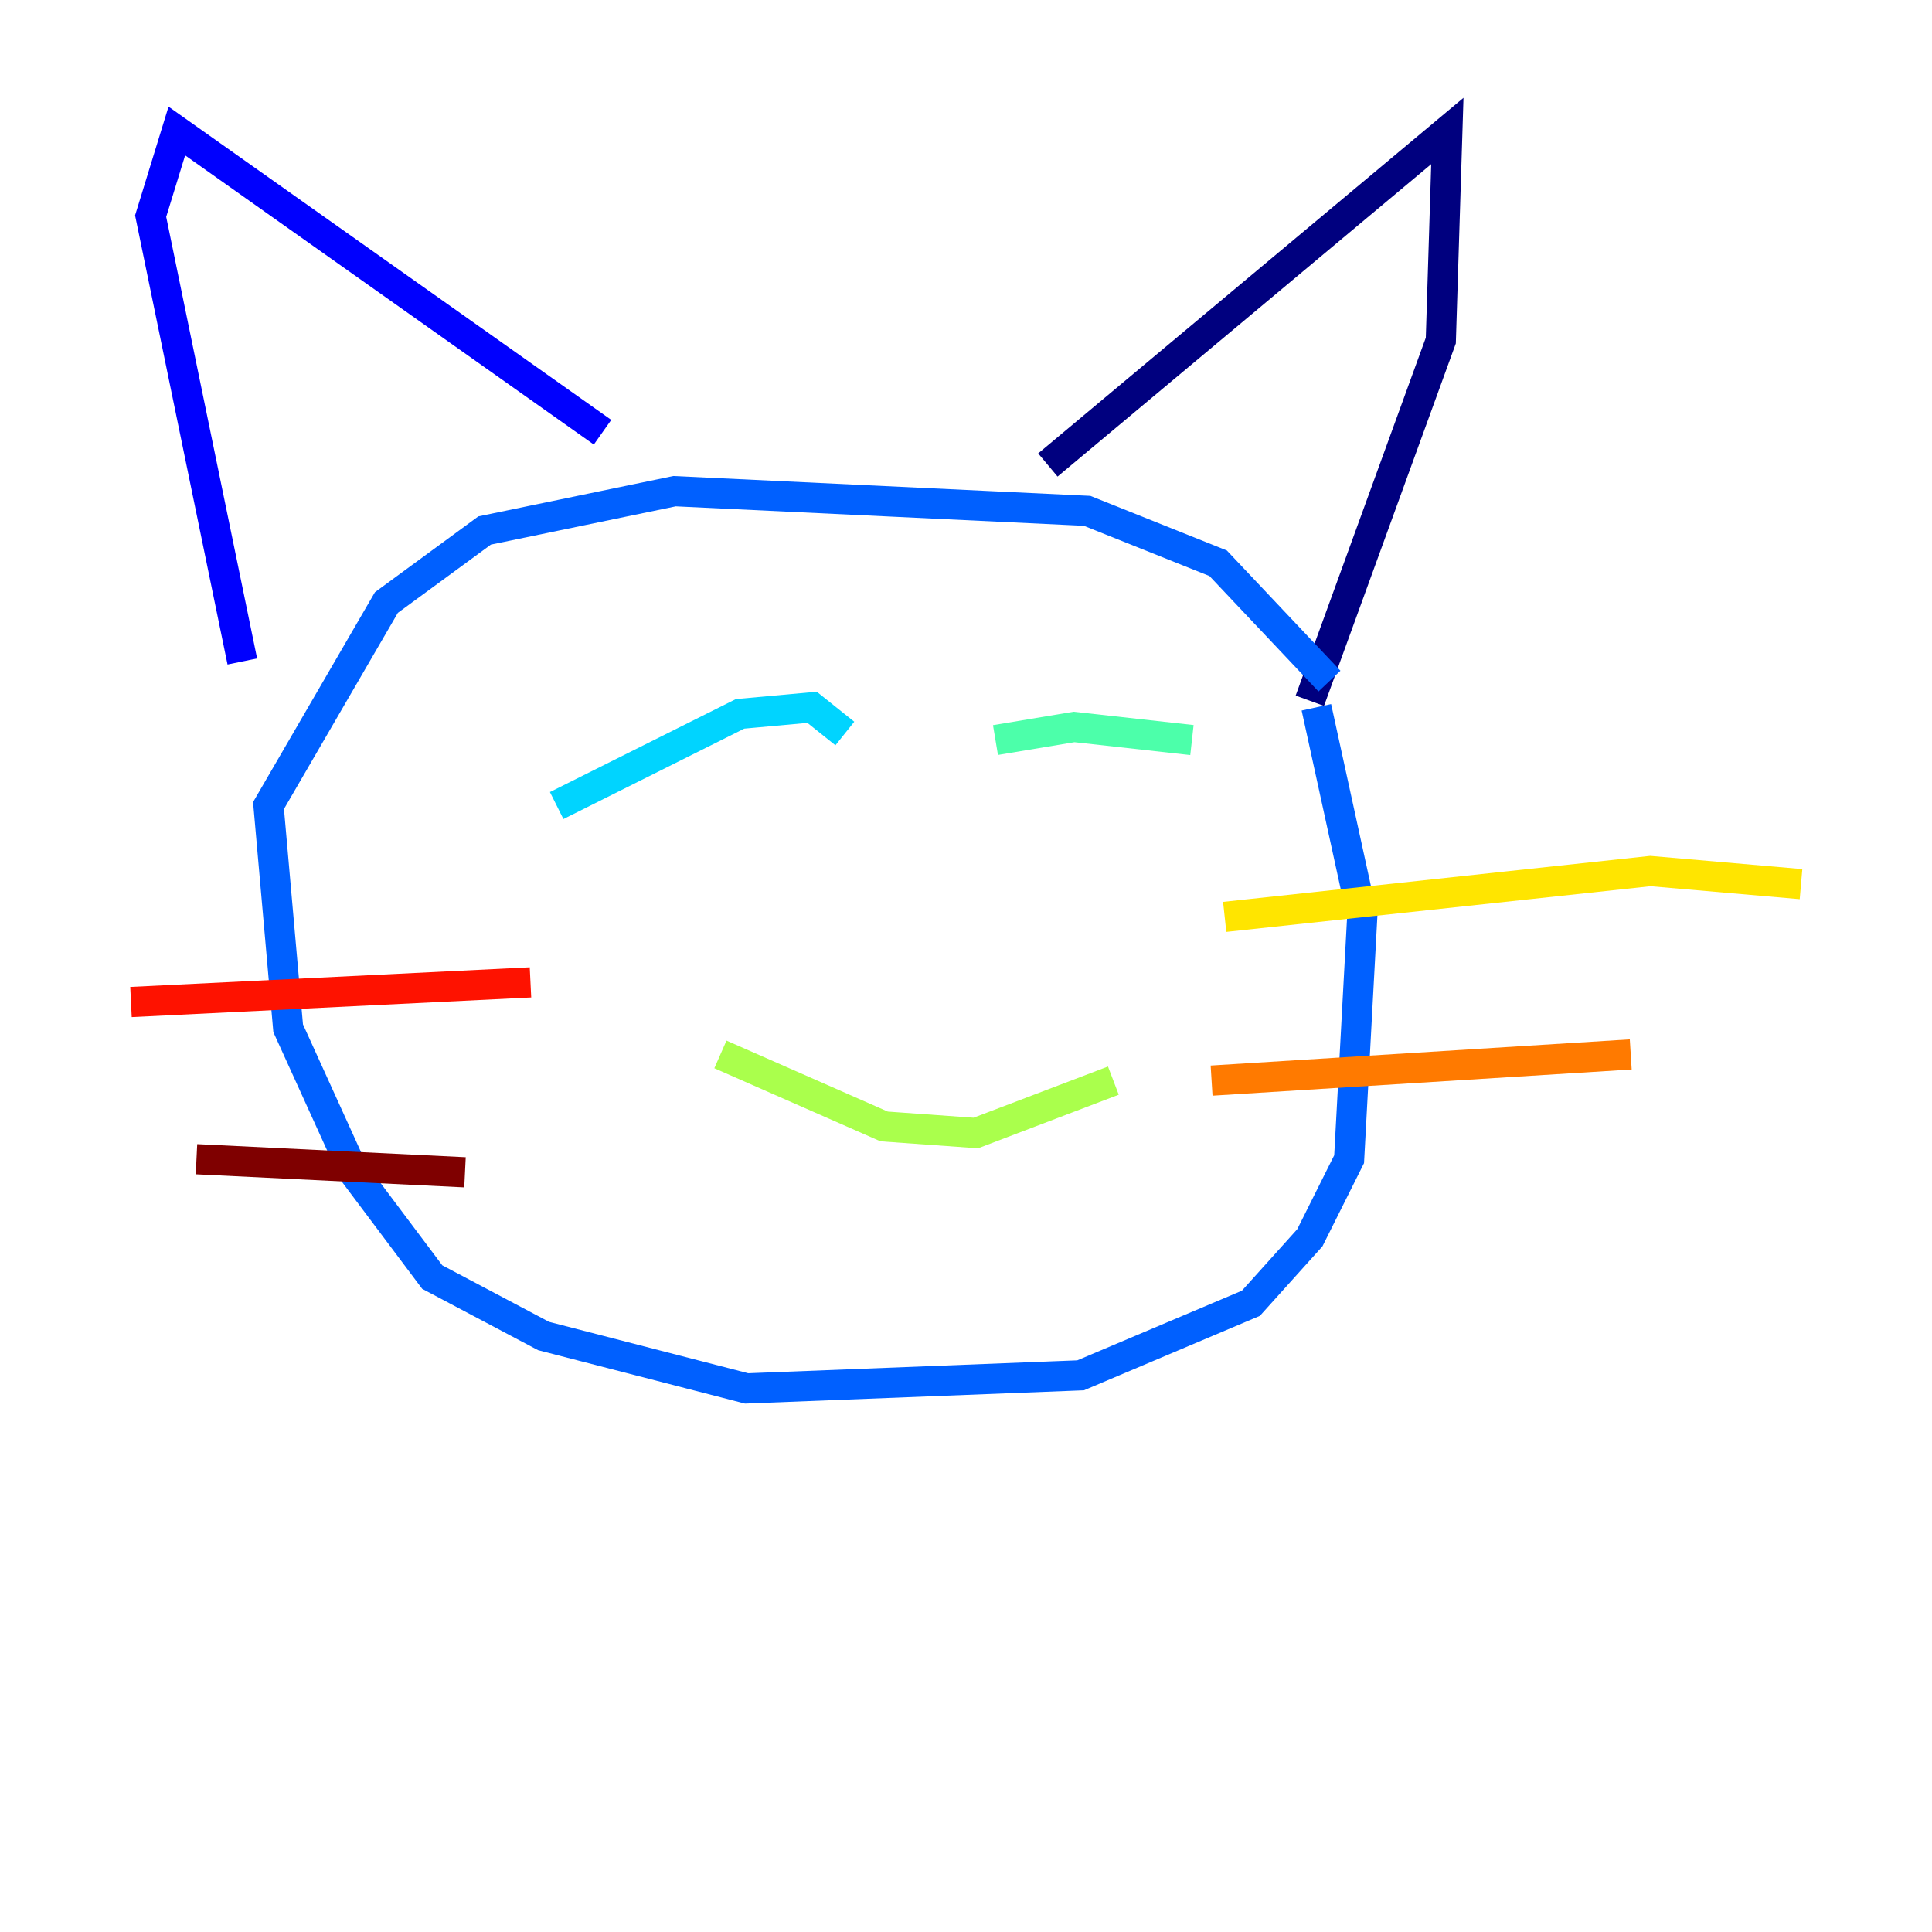 <?xml version="1.0" encoding="utf-8" ?>
<svg baseProfile="tiny" height="128" version="1.2" viewBox="0,0,128,128" width="128" xmlns="http://www.w3.org/2000/svg" xmlns:ev="http://www.w3.org/2001/xml-events" xmlns:xlink="http://www.w3.org/1999/xlink"><defs /><polyline fill="none" points="69.424,30.807 95.891,8.678 95.458,22.563 86.78,46.427" stroke="#00007f" stroke-width="2" /><polyline fill="none" points="39.919,28.637 11.715,8.678 9.98,14.319 16.054,43.824" stroke="#0000fe" stroke-width="2" /><polyline fill="none" points="88.081,45.125 80.705,37.315 72.027,33.844 44.691,32.542 32.108,35.146 25.6,39.919 17.79,53.37 19.091,68.122 23.43,77.668 28.637,84.61 36.014,88.515 49.464,91.986 71.593,91.119 82.875,86.346 86.78,82.007 89.383,76.8 90.251,60.746 87.214,46.861" stroke="#0060ff" stroke-width="2" /><polyline fill="none" points="36.881,53.37 49.031,47.295 53.803,46.861 55.973,48.597" stroke="#00d4ff" stroke-width="2" /><polyline fill="none" points="65.953,49.031 71.159,48.163 78.969,49.031" stroke="#4cffaa" stroke-width="2" /><polyline fill="none" points="47.729,69.858 58.576,74.63 64.651,75.064 73.763,71.593" stroke="#aaff4c" stroke-width="2" /><polyline fill="none" points="81.139,60.746 109.342,57.709 119.322,58.576" stroke="#ffe500" stroke-width="2" /><polyline fill="none" points="80.271,71.593 108.041,69.858" stroke="#ff7a00" stroke-width="2" /><polyline fill="none" points="8.678,66.386 35.146,65.085" stroke="#fe1200" stroke-width="2" /><polyline fill="none" points="13.017,76.8 30.807,77.668" stroke="#7f0000" stroke-width="2" /></svg>